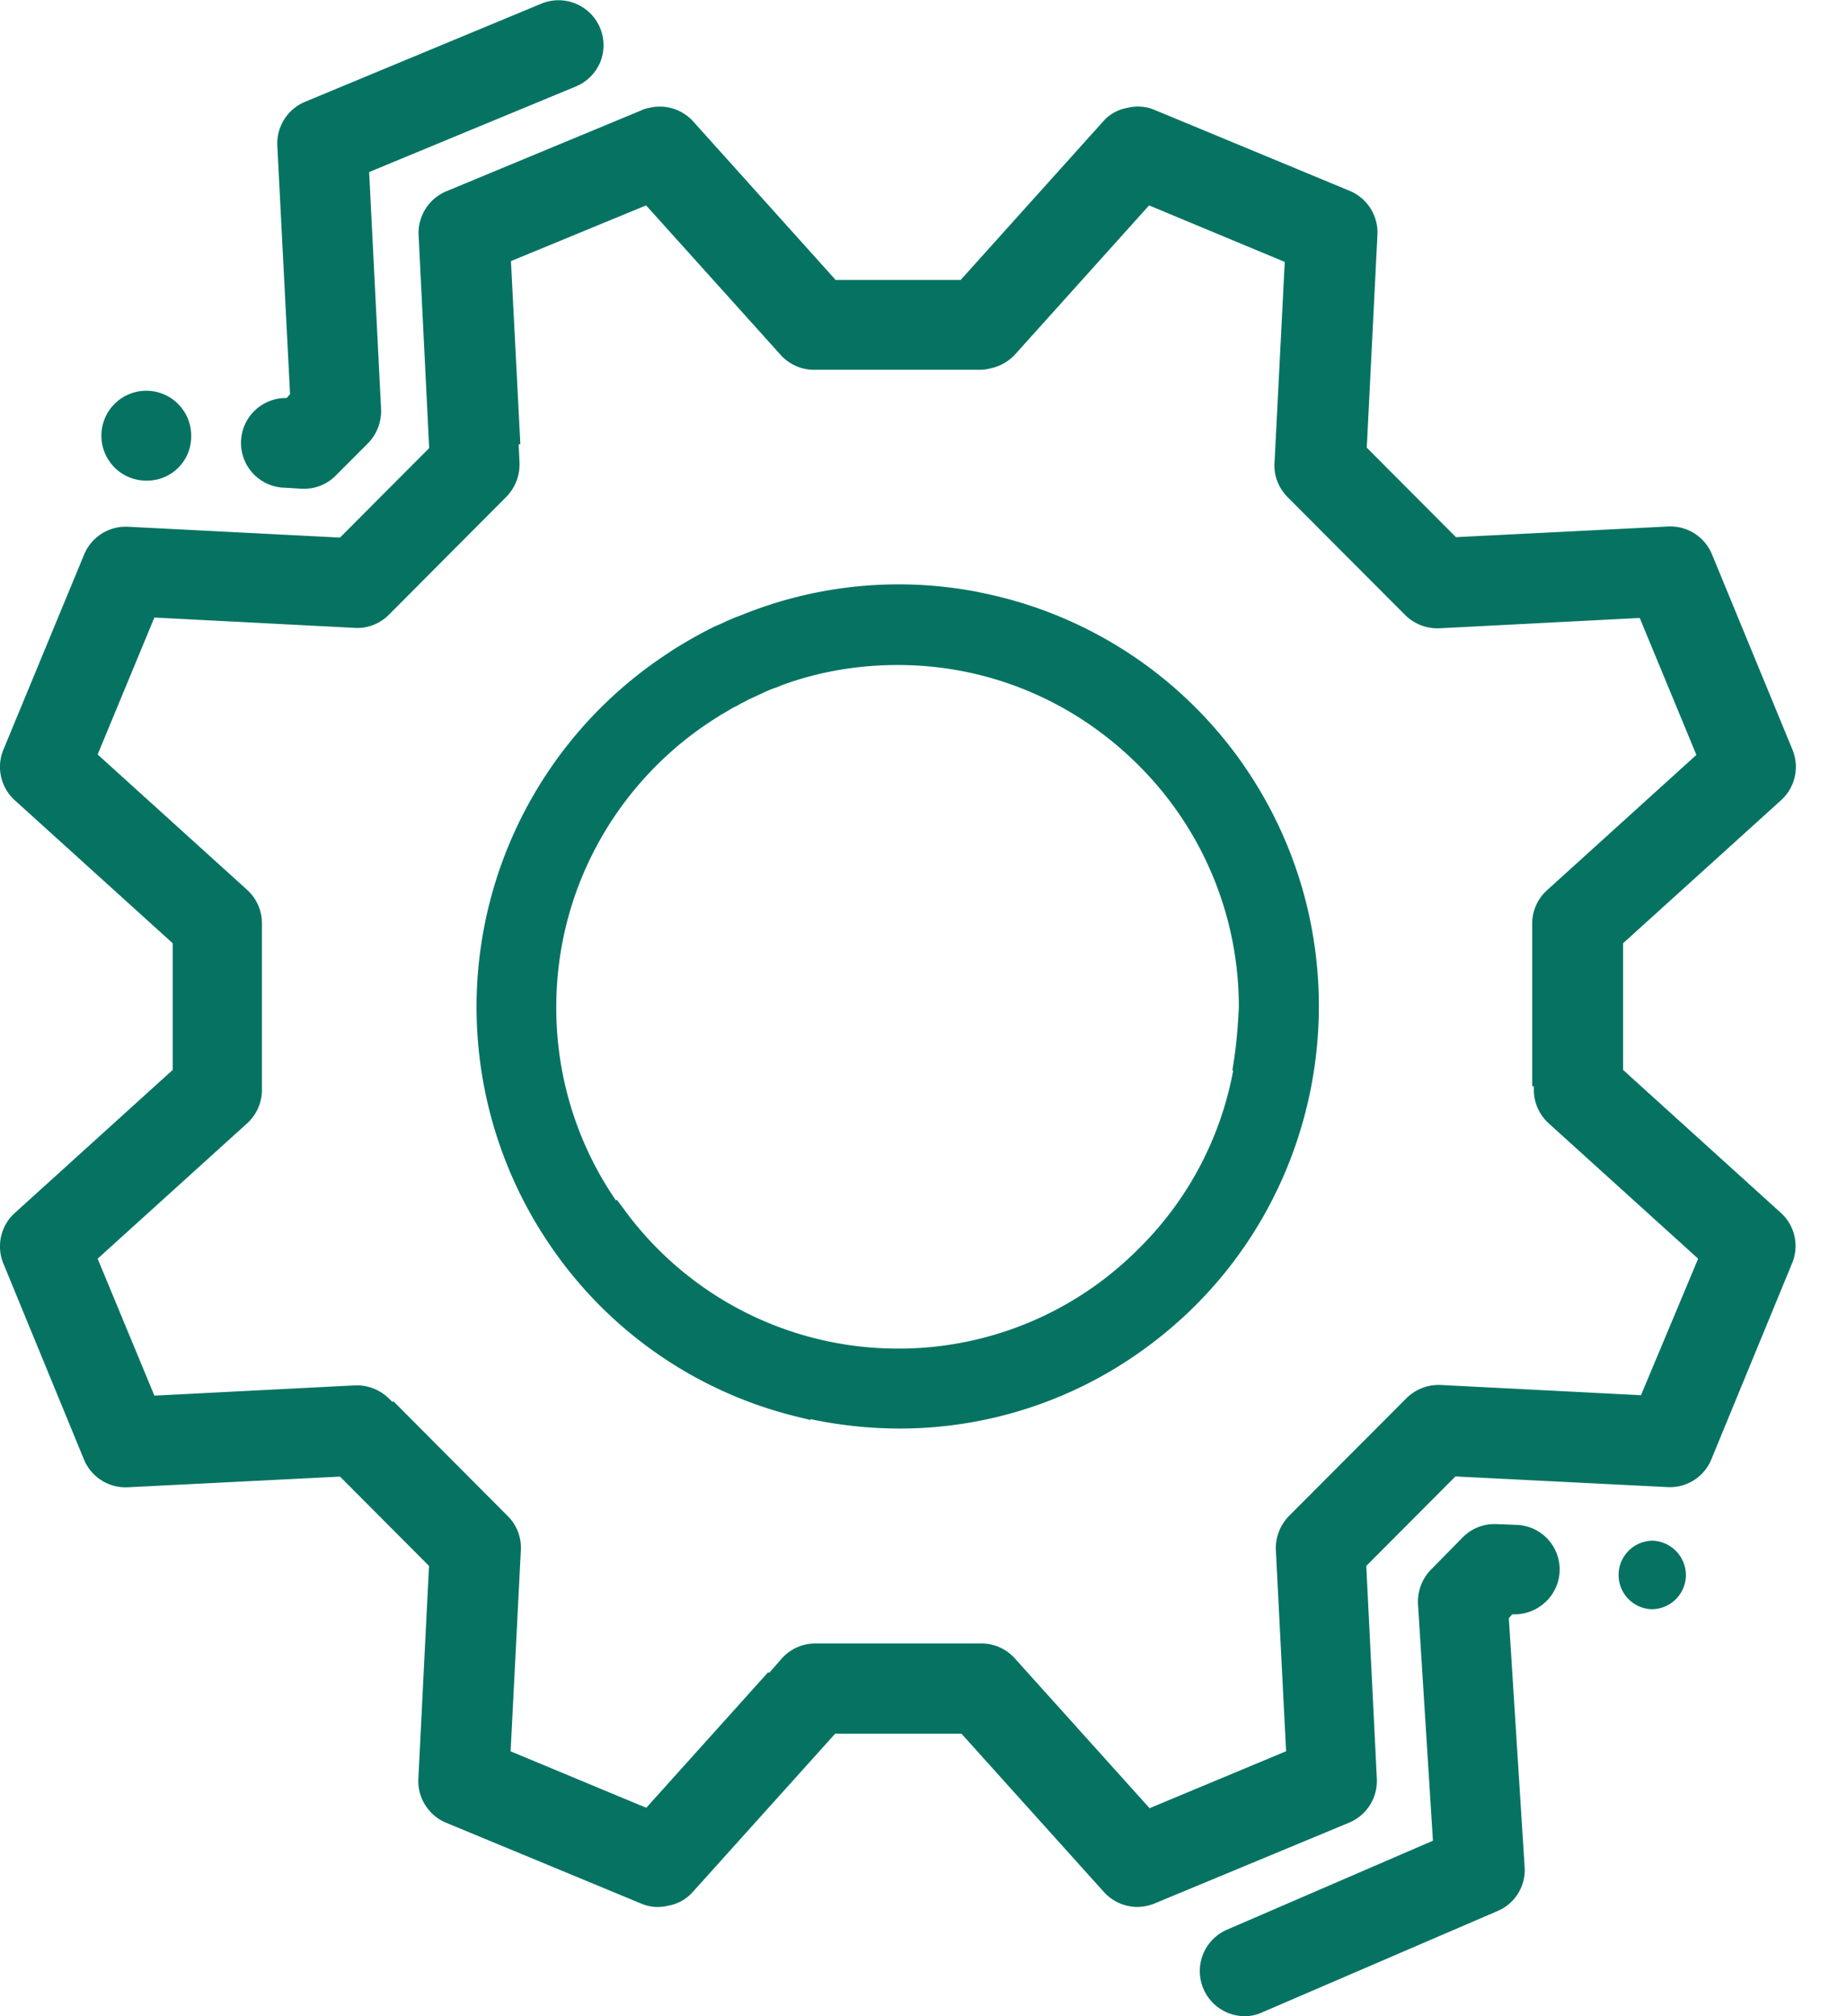 <svg width="22" height="24" fill="none" xmlns="http://www.w3.org/2000/svg"><path d="M19.69 18.34a.408.408 0 00-.031.815.408.408 0 00.422-.392.412.412 0 00-.392-.423zM3.349 5.803l.249.015h.025A.526.526 0 004 5.66l.382-.382a.55.55 0 00.157-.408l-.142-2.822L6.86 1.029a.54.54 0 00.29-.29.536.536 0 00-.696-.698L3.633 1.212a.538.538 0 00-.33.52l.152 2.96-.041.046h-.01a.534.534 0 00-.056 1.065zm-1.626-.082h.025a.524.524 0 00.529-.51.535.535 0 10-.554.51zm9.943 1.329a4.973 4.973 0 00-2.845.276c-.02.01-.046.015-.066.025-.031.01-.056.026-.087.036-.05.025-.107.05-.157.071-.016.005-.026.016-.041.02a5.78 5.78 0 00-.473.27l-.03.021a5.029 5.029 0 00-1.438 7.02 4.981 4.981 0 003.003 2.084l.122.03v-.01a5.179 5.179 0 001.057.112 4.957 4.957 0 002.947-.968c2.23-1.635 2.718-4.783 1.087-7.025a4.999 4.999 0 00-3.079-1.961zm3.033 5.564l-.02.127h.01a3.999 3.999 0 01-1.123 2.12 4.03 4.03 0 01-2.87 1.192 4.035 4.035 0 01-3.273-1.671l-.076-.102-.01.01a4.041 4.041 0 01-.711-2.303c0-1.462.777-2.75 1.94-3.464l.006-.005c.03-.02.066-.036.096-.056.02-.01.04-.026.061-.036.03-.015.061-.03.087-.046.025-.015.05-.025.076-.04.03-.016.056-.026.086-.041l.086-.04c.026-.011.051-.026.082-.037a.915.915 0 01.106-.04c.02-.01.041-.016.061-.026.432-.158.895-.24 1.377-.24h.005c1.083 0 2.104.429 2.871 1.198a4.052 4.052 0 011.19 2.878c-.01.21-.026.413-.057.622zm3.371 5.538l-.25-.01h-.025a.531.531 0 00-.376.162l-.377.383a.545.545 0 00-.152.407l.178 2.817-2.455 1.06A.537.537 0 0014.827 24a.497.497 0 00.208-.046l2.805-1.207a.529.529 0 00.32-.525l-.188-2.96.041-.046h.01c.29.01.544-.219.554-.514a.53.53 0 00-.508-.55z" fill="#067362"/><path d="M21.213 14.438l-1.88-1.702v-1.508l1.88-1.701a.536.536 0 00.138-.602l-.96-2.328a.536.536 0 00-.519-.33l-2.53.127-1.062-1.065.127-2.537a.538.538 0 00-.33-.52l-2.323-.963a.512.512 0 00-.325-.025.497.497 0 00-.295.168l-1.691 1.88h-1.49L8.258 1.447a.535.535 0 00-.524-.163.353.353 0 00-.096.03l-2.322.963a.538.538 0 00-.33.52l.126 2.537L4.05 6.399 1.52 6.27a.536.536 0 00-.518.331L.04 8.925a.536.536 0 00.137.602l1.88 1.701v1.508l-1.88 1.702a.536.536 0 00-.138.6L1 17.373a.536.536 0 00.52.331l2.53-.127 1.06 1.063-.127 2.537a.538.538 0 00.33.52l2.323.962a.5.5 0 00.325.025.504.504 0 00.29-.162l1.697-1.885h1.504l1.697 1.885a.543.543 0 00.396.178.58.58 0 00.203-.04l2.322-.964a.538.538 0 00.33-.52l-.126-2.536 1.062-1.065 2.53.127a.532.532 0 00.518-.33l.96-2.33a.532.532 0 00-.132-.605zm-1.666 2.17l-2.388-.122a.546.546 0 00-.407.158l-1.397 1.4a.55.55 0 00-.158.408l.122 2.394-1.626.678-1.605-1.783a.535.535 0 00-.397-.178H9.71a.535.535 0 00-.397.178l-.152.173-.01-.01-1.453 1.615-1.616-.672.122-2.395a.53.53 0 00-.158-.407l-1.361-1.366-.01.01-.041-.04a.546.546 0 00-.407-.158l-2.388.122-.676-1.63 1.779-1.61a.537.537 0 00.178-.397v-1.987a.537.537 0 00-.178-.398l-1.779-1.61.676-1.63 2.388.123c.153.01.3-.051.407-.158L6.03 5.915a.55.55 0 00.158-.408l-.01-.219h.02l-.112-2.18 1.61-.663 1.601 1.778a.535.535 0 00.397.179h1.981a.46.46 0 00.117-.016.555.555 0 00.3-.168l1.595-1.773 1.616.673-.122 2.394c-.01.153.051.3.158.408l1.397 1.4a.546.546 0 00.407.159l2.388-.123.675 1.63-1.778 1.61a.537.537 0 00-.178.398v1.936h.02v.046c0 .152.066.295.178.397l1.779 1.61-.681 1.625z" fill="#067362"/></svg>